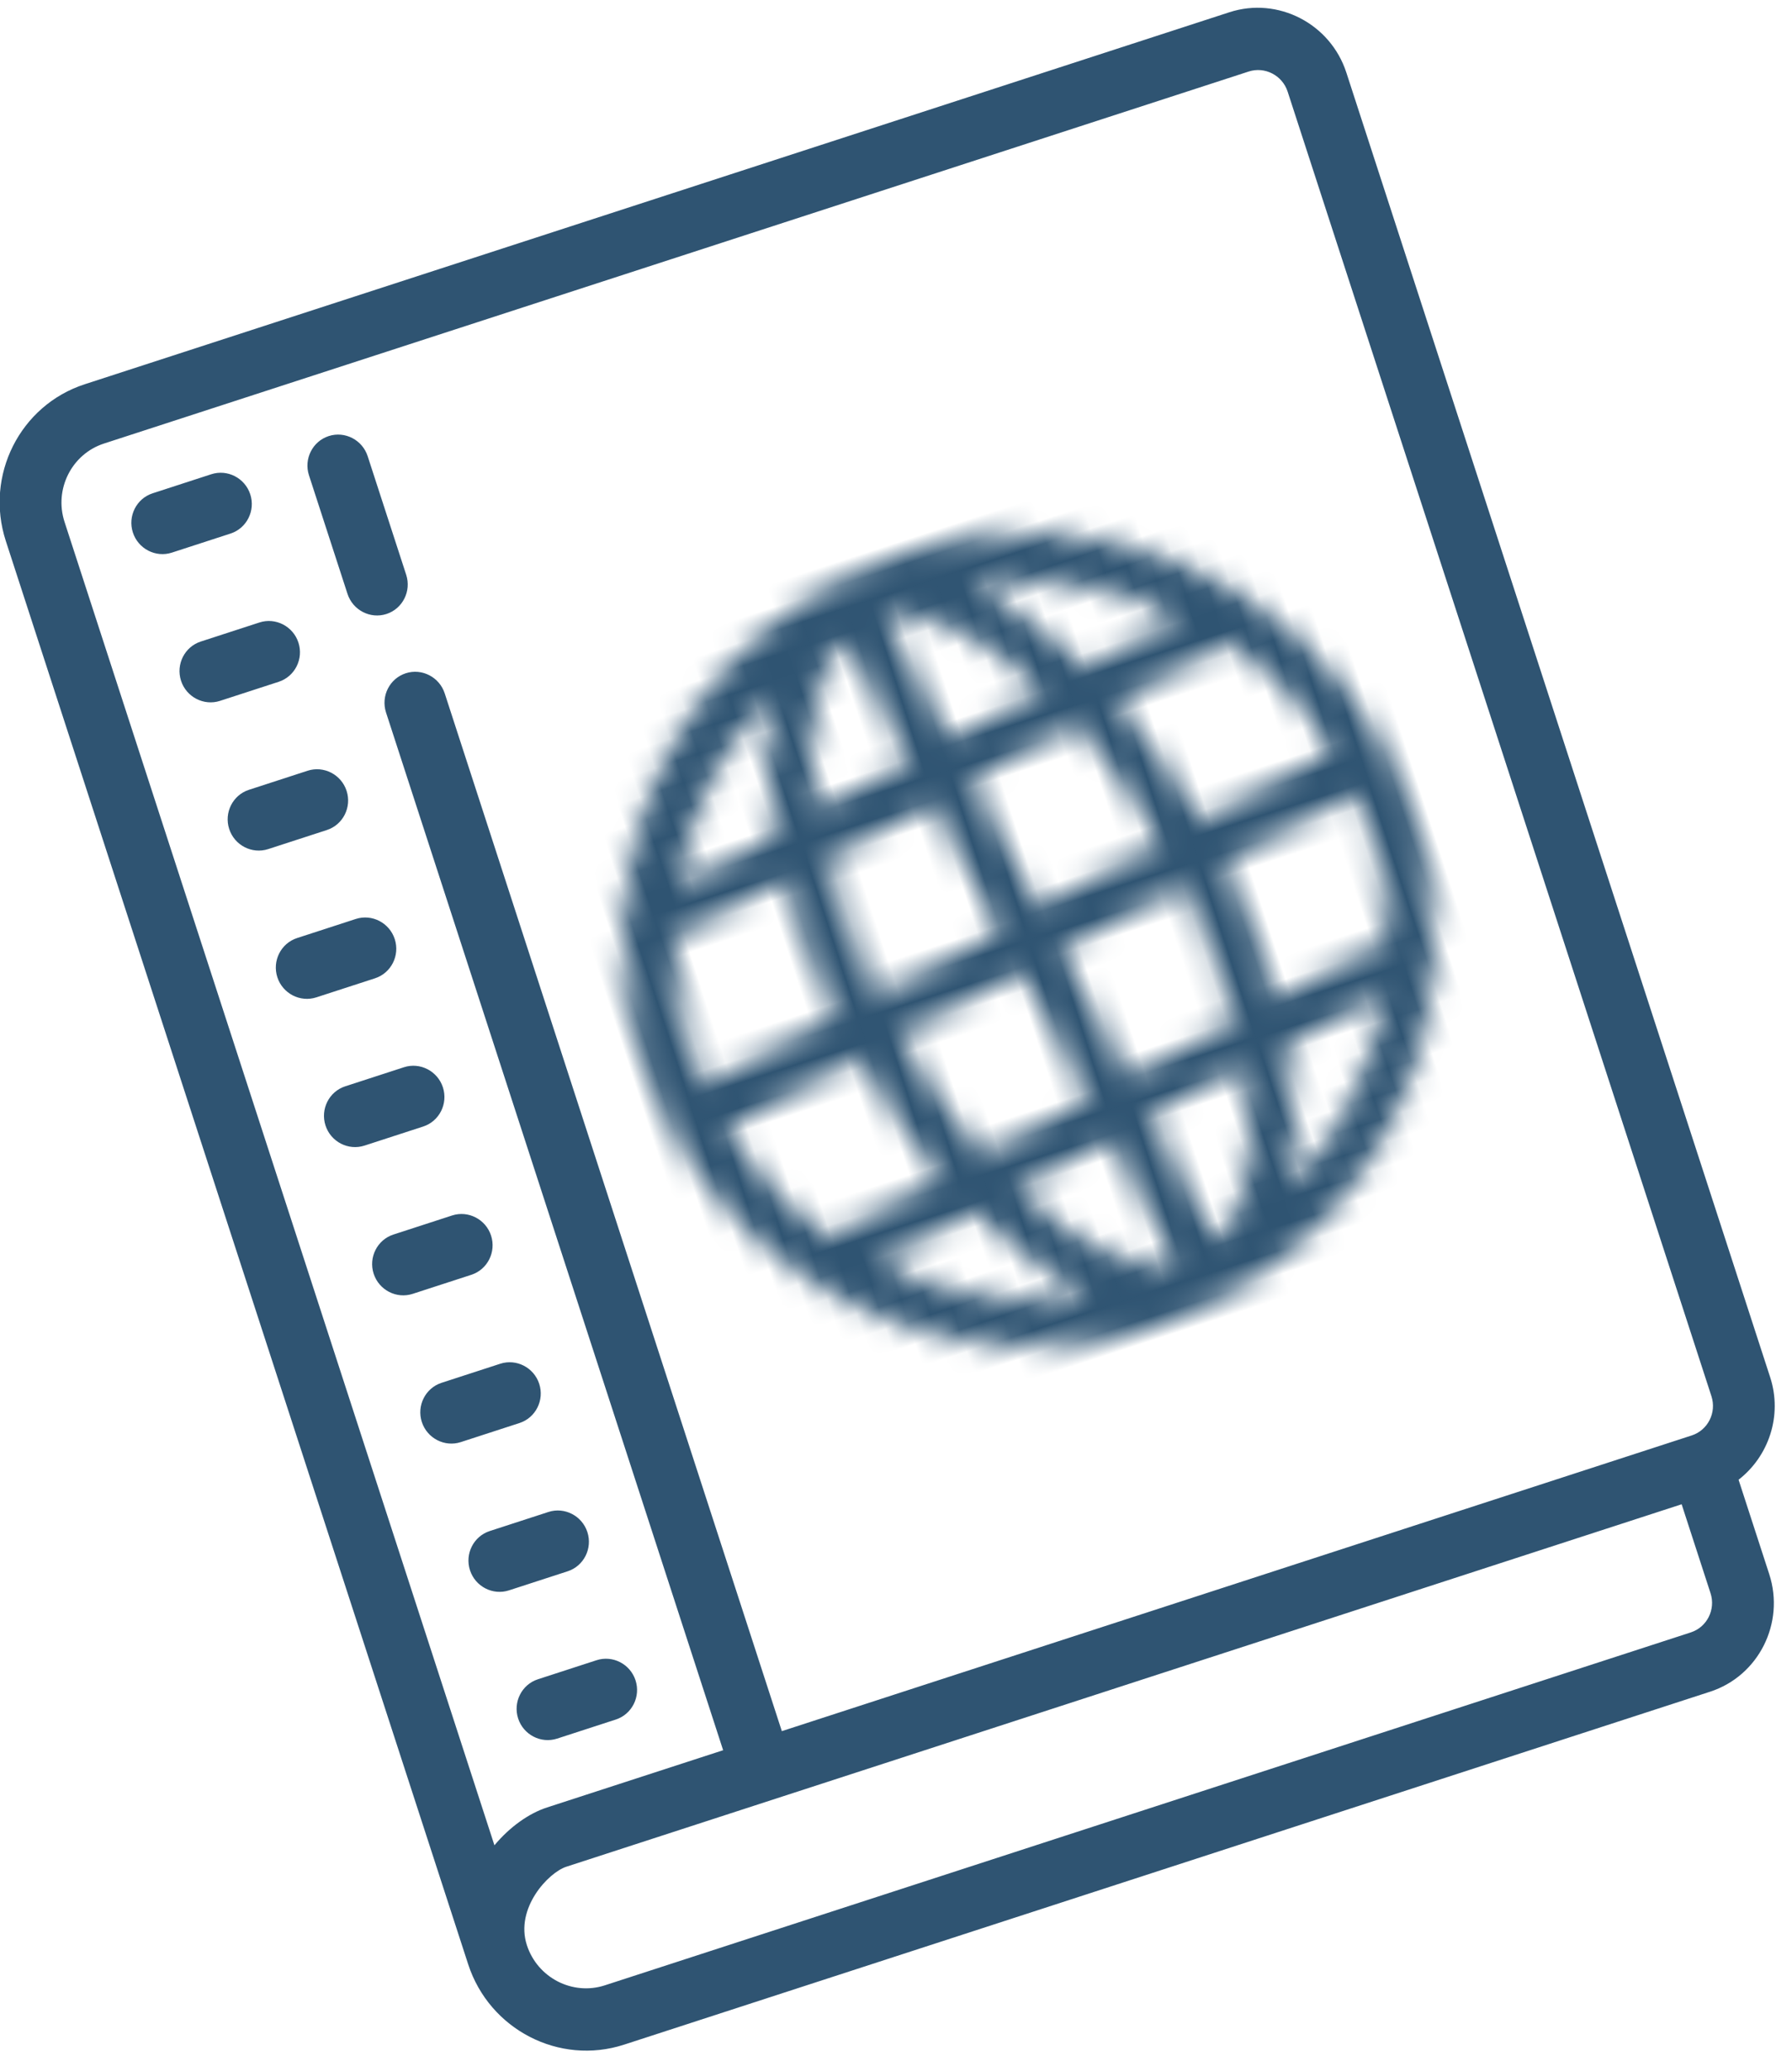 <?xml version="1.0" encoding="UTF-8"?>
<svg width="77px" height="89px" viewBox="0 0 77 89" version="1.1" xmlns="http://www.w3.org/2000/svg" xmlns:xlink="http://www.w3.org/1999/xlink">
    <!-- Generator: Sketch 54.1 (76490) - https://sketchapp.com -->
    <title>Group 6</title>
    <desc>Created with Sketch.</desc>
    <defs>
        <path d="M14.493,0.291 C5.012,1.971 -1.292,11.017 0.38,20.543 L0.38,20.543 C2.166,30.05 11.169,36.384 20.536,34.725 L20.536,34.725 C30.017,33.045 36.321,23.999 34.649,14.472 L34.649,14.472 C33.159,5.977 25.839,0.021 17.549,0.021 L17.549,0.021 C16.542,0.021 15.52,0.109 14.493,0.291 L14.493,0.291 Z M19.909,2.29 C22.946,2.817 25.781,4.209 28.032,6.295 L28.032,6.295 L23.462,7.105 C22.415,5.16 21.178,3.485 19.909,2.29 L19.909,2.29 Z M15.924,2.404 C17.852,2.654 19.72,4.572 21.407,7.469 L21.407,7.469 L16.951,8.258 L15.924,2.404 Z M13.982,2.749 L15.009,8.602 L10.554,9.392 C11.153,6.09 12.369,3.626 13.982,2.749 L13.982,2.749 Z M10.219,4.125 C9.433,5.685 8.821,7.568 8.518,9.871 L8.518,9.871 L3.949,10.68 C5.333,7.831 7.41,5.57 10.219,4.125 L10.219,4.125 Z M24.262,8.975 L29.631,8.024 C31.001,9.793 31.915,11.643 32.412,13.803 L32.412,13.803 L26.129,14.917 C25.632,12.756 25.041,10.73 24.262,8.975 L24.262,8.975 Z M17.294,10.209 L22.32,9.319 C23.119,11.189 23.71,13.215 24.187,15.26 L24.187,15.26 L18.361,16.293 L17.294,10.209 Z M10.346,11.559 L15.372,10.668 L16.439,16.751 L10.614,17.784 C10.325,15.468 10.211,13.476 10.346,11.559 L10.346,11.559 Z M3.015,12.739 L8.384,11.788 C8.155,13.841 8.289,15.947 8.652,18.013 L8.652,18.013 L2.369,19.126 C2.1,16.925 2.423,14.738 3.015,12.739 L3.015,12.739 Z M26.492,16.982 L32.775,15.869 C33.043,18.07 32.834,20.238 32.128,22.256 L32.128,22.256 L26.76,23.208 C26.988,21.155 26.874,19.163 26.492,16.982 L26.492,16.982 Z M18.724,18.359 L24.55,17.327 C24.818,19.527 24.953,21.634 24.817,23.551 L24.817,23.551 L19.791,24.442 L18.724,18.359 Z M10.956,19.735 L16.782,18.703 L17.849,24.786 L12.823,25.677 C12.044,23.921 11.473,22.01 10.956,19.735 L10.956,19.735 Z M2.617,21.213 L9.014,20.079 C9.396,22.26 10.102,24.265 10.767,26.041 L10.767,26.041 L5.398,26.992 C4.162,25.318 3.228,23.353 2.617,21.213 L2.617,21.213 Z M26.645,25.24 L31.329,24.41 C29.924,27.144 27.753,29.54 24.965,31.1 L24.965,31.1 C25.751,29.54 26.342,27.542 26.645,25.24 L26.645,25.24 Z M20.114,26.278 L24.569,25.489 C24.125,29 22.908,31.464 21.181,32.362 L21.181,32.362 L20.114,26.278 Z M13.737,27.527 L18.192,26.738 L19.239,32.706 C17.425,32.436 15.329,30.558 13.737,27.527 L13.737,27.527 Z M6.997,28.721 L11.681,27.891 C12.749,29.95 13.985,31.625 15.255,32.82 L15.255,32.82 C12.103,32.313 9.248,30.807 6.997,28.721 L6.997,28.721 Z" id="path-1"></path>
    </defs>
    <g id="Onboarding" stroke="none" stroke-width="1" fill="none" fill-rule="evenodd">
        <g id="J" transform="translate(-150, -422)">
            <g id="Group-6" transform="translate(189.225, 466.72) rotate(-18) translate(-189.225, -466.72) translate(158.225, 428.72)">
                <path d="M5.875,67.136 L56.266,67.136 L56.266,71.154 C56.266,71.892 55.67,72.493 54.94,72.493 L5.875,72.493 C4.414,72.493 3.223,71.29 3.223,69.815 C3.223,68.146 5.067,67.136 5.875,67.136 L5.875,67.136 Z M7.201,59.1 C6.471,59.1 5.875,59.702 5.875,60.44 C5.875,61.177 6.471,61.779 7.201,61.779 L9.853,61.779 C10.583,61.779 11.179,61.177 11.179,60.44 C11.179,59.702 10.583,59.1 9.853,59.1 L7.201,59.1 Z M7.201,52.404 C6.471,52.404 5.875,53.006 5.875,53.743 C5.875,54.481 6.471,55.083 7.201,55.083 L9.853,55.083 C10.583,55.083 11.179,54.481 11.179,53.743 C11.179,53.006 10.583,52.404 9.853,52.404 L7.201,52.404 Z M7.201,45.708 C6.471,45.708 5.875,46.309 5.875,47.047 C5.875,47.784 6.471,48.386 7.201,48.386 L9.853,48.386 C10.583,48.386 11.179,47.784 11.179,47.047 C11.179,46.309 10.583,45.708 9.853,45.708 L7.201,45.708 Z M7.201,39.011 C6.471,39.011 5.875,39.613 5.875,40.35 C5.875,41.088 6.471,41.69 7.201,41.69 L9.853,41.69 C10.583,41.69 11.179,41.088 11.179,40.35 C11.179,39.613 10.583,39.011 9.853,39.011 L7.201,39.011 Z M7.201,32.315 C6.471,32.315 5.875,32.916 5.875,33.654 C5.875,34.392 6.471,34.993 7.201,34.993 L9.853,34.993 C10.583,34.993 11.179,34.392 11.179,33.654 C11.179,32.916 10.583,32.315 9.853,32.315 L7.201,32.315 Z M7.201,25.618 C6.471,25.618 5.875,26.22 5.875,26.958 C5.875,27.695 6.471,28.297 7.201,28.297 L9.853,28.297 C10.583,28.297 11.179,27.695 11.179,26.958 C11.179,26.22 10.583,25.618 9.853,25.618 L7.201,25.618 Z M7.201,18.922 C6.471,18.922 5.875,19.524 5.875,20.261 C5.875,20.999 6.471,21.6 7.201,21.6 L9.853,21.6 C10.583,21.6 11.179,20.999 11.179,20.261 C11.179,19.524 10.583,18.922 9.853,18.922 L7.201,18.922 Z M7.201,12.225 C6.471,12.225 5.875,12.827 5.875,13.565 C5.875,14.302 6.471,14.904 7.201,14.904 L9.853,14.904 C10.583,14.904 11.179,14.302 11.179,13.565 C11.179,12.827 10.583,12.225 9.853,12.225 L7.201,12.225 Z M15.157,5.529 C14.427,5.529 13.831,6.131 13.831,6.868 L13.831,12.225 C13.831,12.963 14.427,13.565 15.157,13.565 C15.888,13.565 16.483,12.963 16.483,12.225 L16.483,6.868 C16.483,6.131 15.888,5.529 15.157,5.529 L15.157,5.529 Z M7.201,5.529 C6.471,5.529 5.875,6.131 5.875,6.868 C5.875,7.606 6.471,8.208 7.201,8.208 L9.853,8.208 C10.583,8.208 11.179,7.606 11.179,6.868 C11.179,6.131 10.583,5.529 9.853,5.529 L7.201,5.529 Z M5.875,2.85 L57.592,2.85 C58.323,2.85 58.918,3.452 58.918,4.19 L58.918,63.118 C58.918,63.856 58.323,64.458 57.592,64.458 L16.483,64.458 L16.483,17.583 C16.483,16.845 15.888,16.243 15.157,16.243 C14.427,16.243 13.831,16.845 13.831,17.583 L13.831,64.458 L5.875,64.458 C5.056,64.458 4.098,64.756 3.223,65.305 L3.223,5.529 C3.223,4.054 4.414,2.85 5.875,2.85 L5.875,2.85 Z M5.875,0.172 C2.948,0.172 0.57,2.573 0.57,5.529 L0.57,69.815 C0.57,72.771 2.948,75.172 5.875,75.172 L54.94,75.172 C57.131,75.172 58.918,73.367 58.918,71.154 L58.918,66.89 C60.457,66.336 61.57,64.86 61.57,63.118 L61.57,4.19 C61.57,1.977 59.783,0.172 57.592,0.172 L5.875,0.172 Z" id="Fill-1" fill="#2F5472"></path>
                <g id="Group-5" transform="translate(19.562, 17.913)">
                    <mask id="mask-2" fill="white">
                        <use xlink:href="#path-1"></use>
                    </mask>
                    <g id="Clip-4"></g>
                    <polygon id="Fill-3" fill="#2F5472" mask="url(#mask-2)" points="-8.582 -0.853 35.788 -8.714 43.611 35.868 -0.759 43.729"></polygon>
                </g>
            </g>
        </g>
    </g>
</svg>